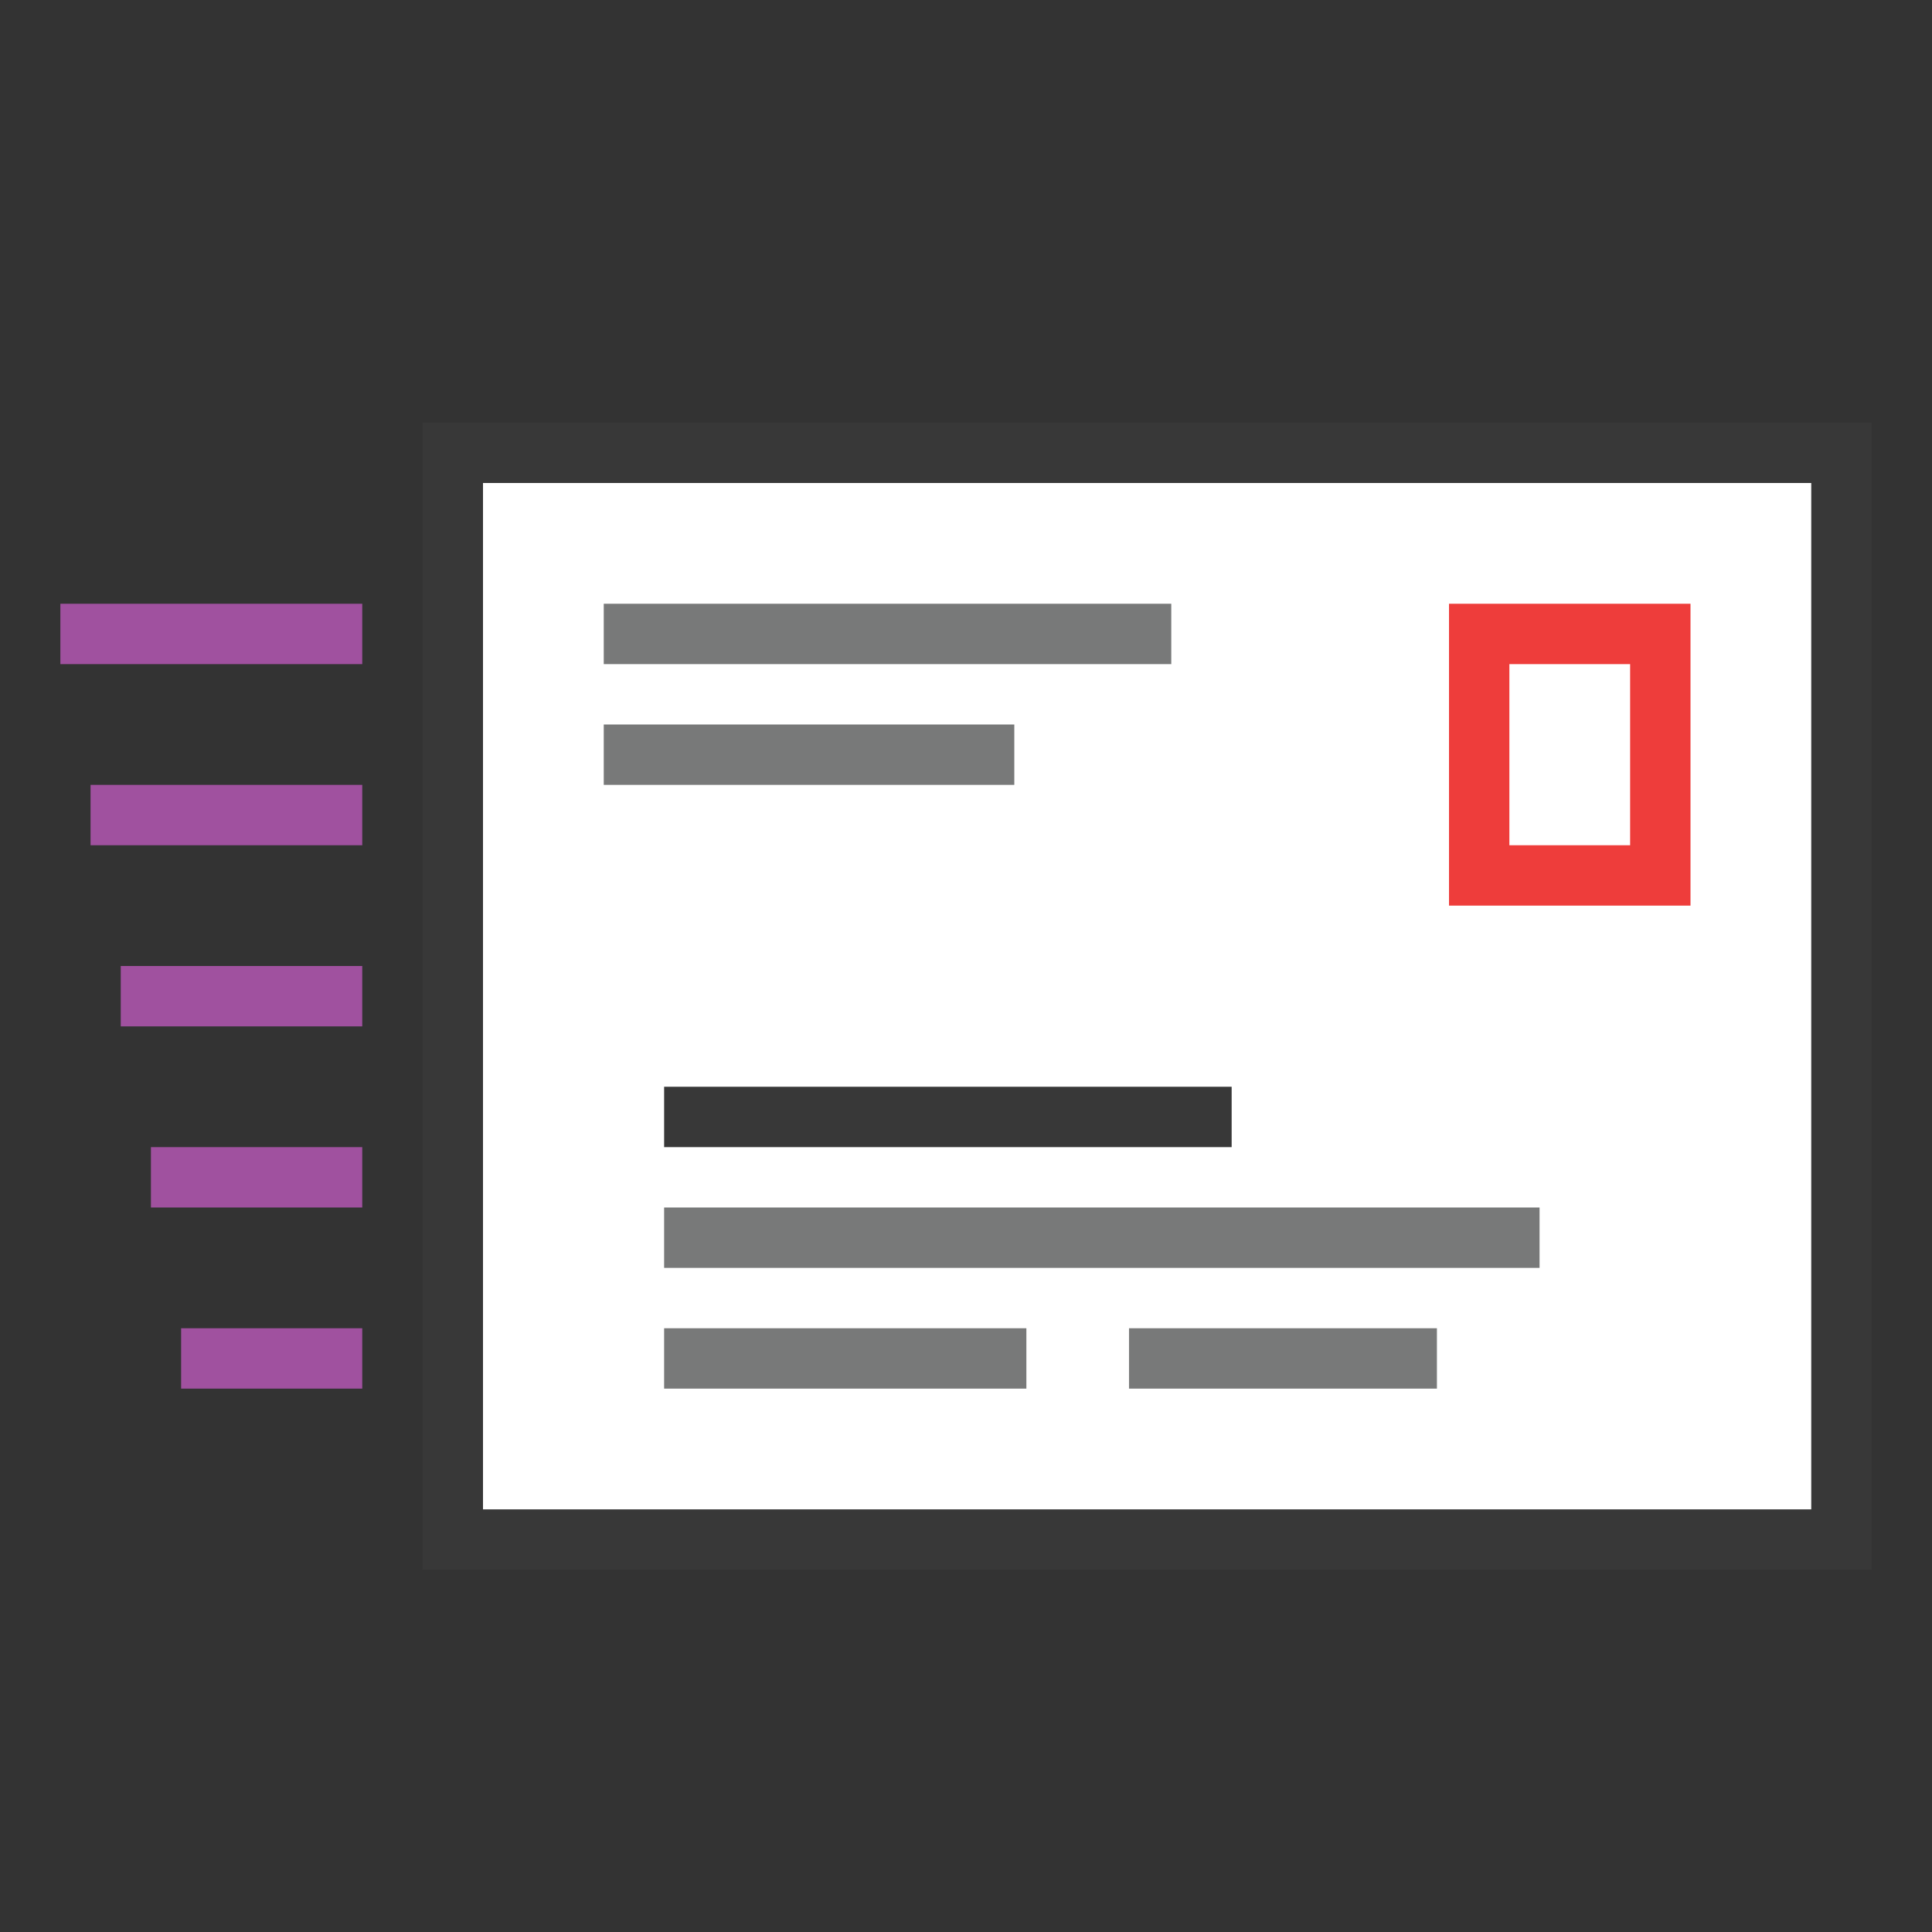 <?xml version="1.0" encoding="UTF-8"?>
<!DOCTYPE svg PUBLIC "-//W3C//DTD SVG 1.1//EN" "http://www.w3.org/Graphics/SVG/1.1/DTD/svg11.dtd">
<svg version="1.1" id="Layer_1" xmlns="http://www.w3.org/2000/svg" xmlns:xlink="http://www.w3.org/1999/xlink" x="0px" y="0px" width="32px" height="32px" viewBox="0 0 32 32" enable-background="new 0 0 32 32" xml:space="preserve">
  <rect x="0" y="0" width="32" height="32" fill="#333333" stroke="none"/>
  <g id="icon">
    <path d="M2.5,19h3.5v1H2.5V19zM3,22h3v1H3V22zM2,16h4v1H2V16zM1.5,13h4.5v1H1.5V13zM1,10h5v1H1V10z" fill="#A0519F"/>
    <path d="M30.5,7.5H7.5v18h23V7.5z" fill="#FFFFFF" stroke="#383838" stroke-width="1" stroke-miterlimit="10"/>
    <rect x="24.5" y="10.5" width="3" height="4" fill="#FFFFFF" stroke="#EE3D3B" stroke-width="1" stroke-miterlimit="10"/>
    <path d="M10,10.5h9.4M10,12.5h6.8M11,22.5h6M18.7,22.5h5.1M11,20.5h14.5" fill="none" stroke="#787979" stroke-width="1" stroke-miterlimit="10"/>
    <path d="M11,18.5h9.4" fill="none" stroke="#383838" stroke-width="1" stroke-miterlimit="10"/>
  </g>
</svg>
